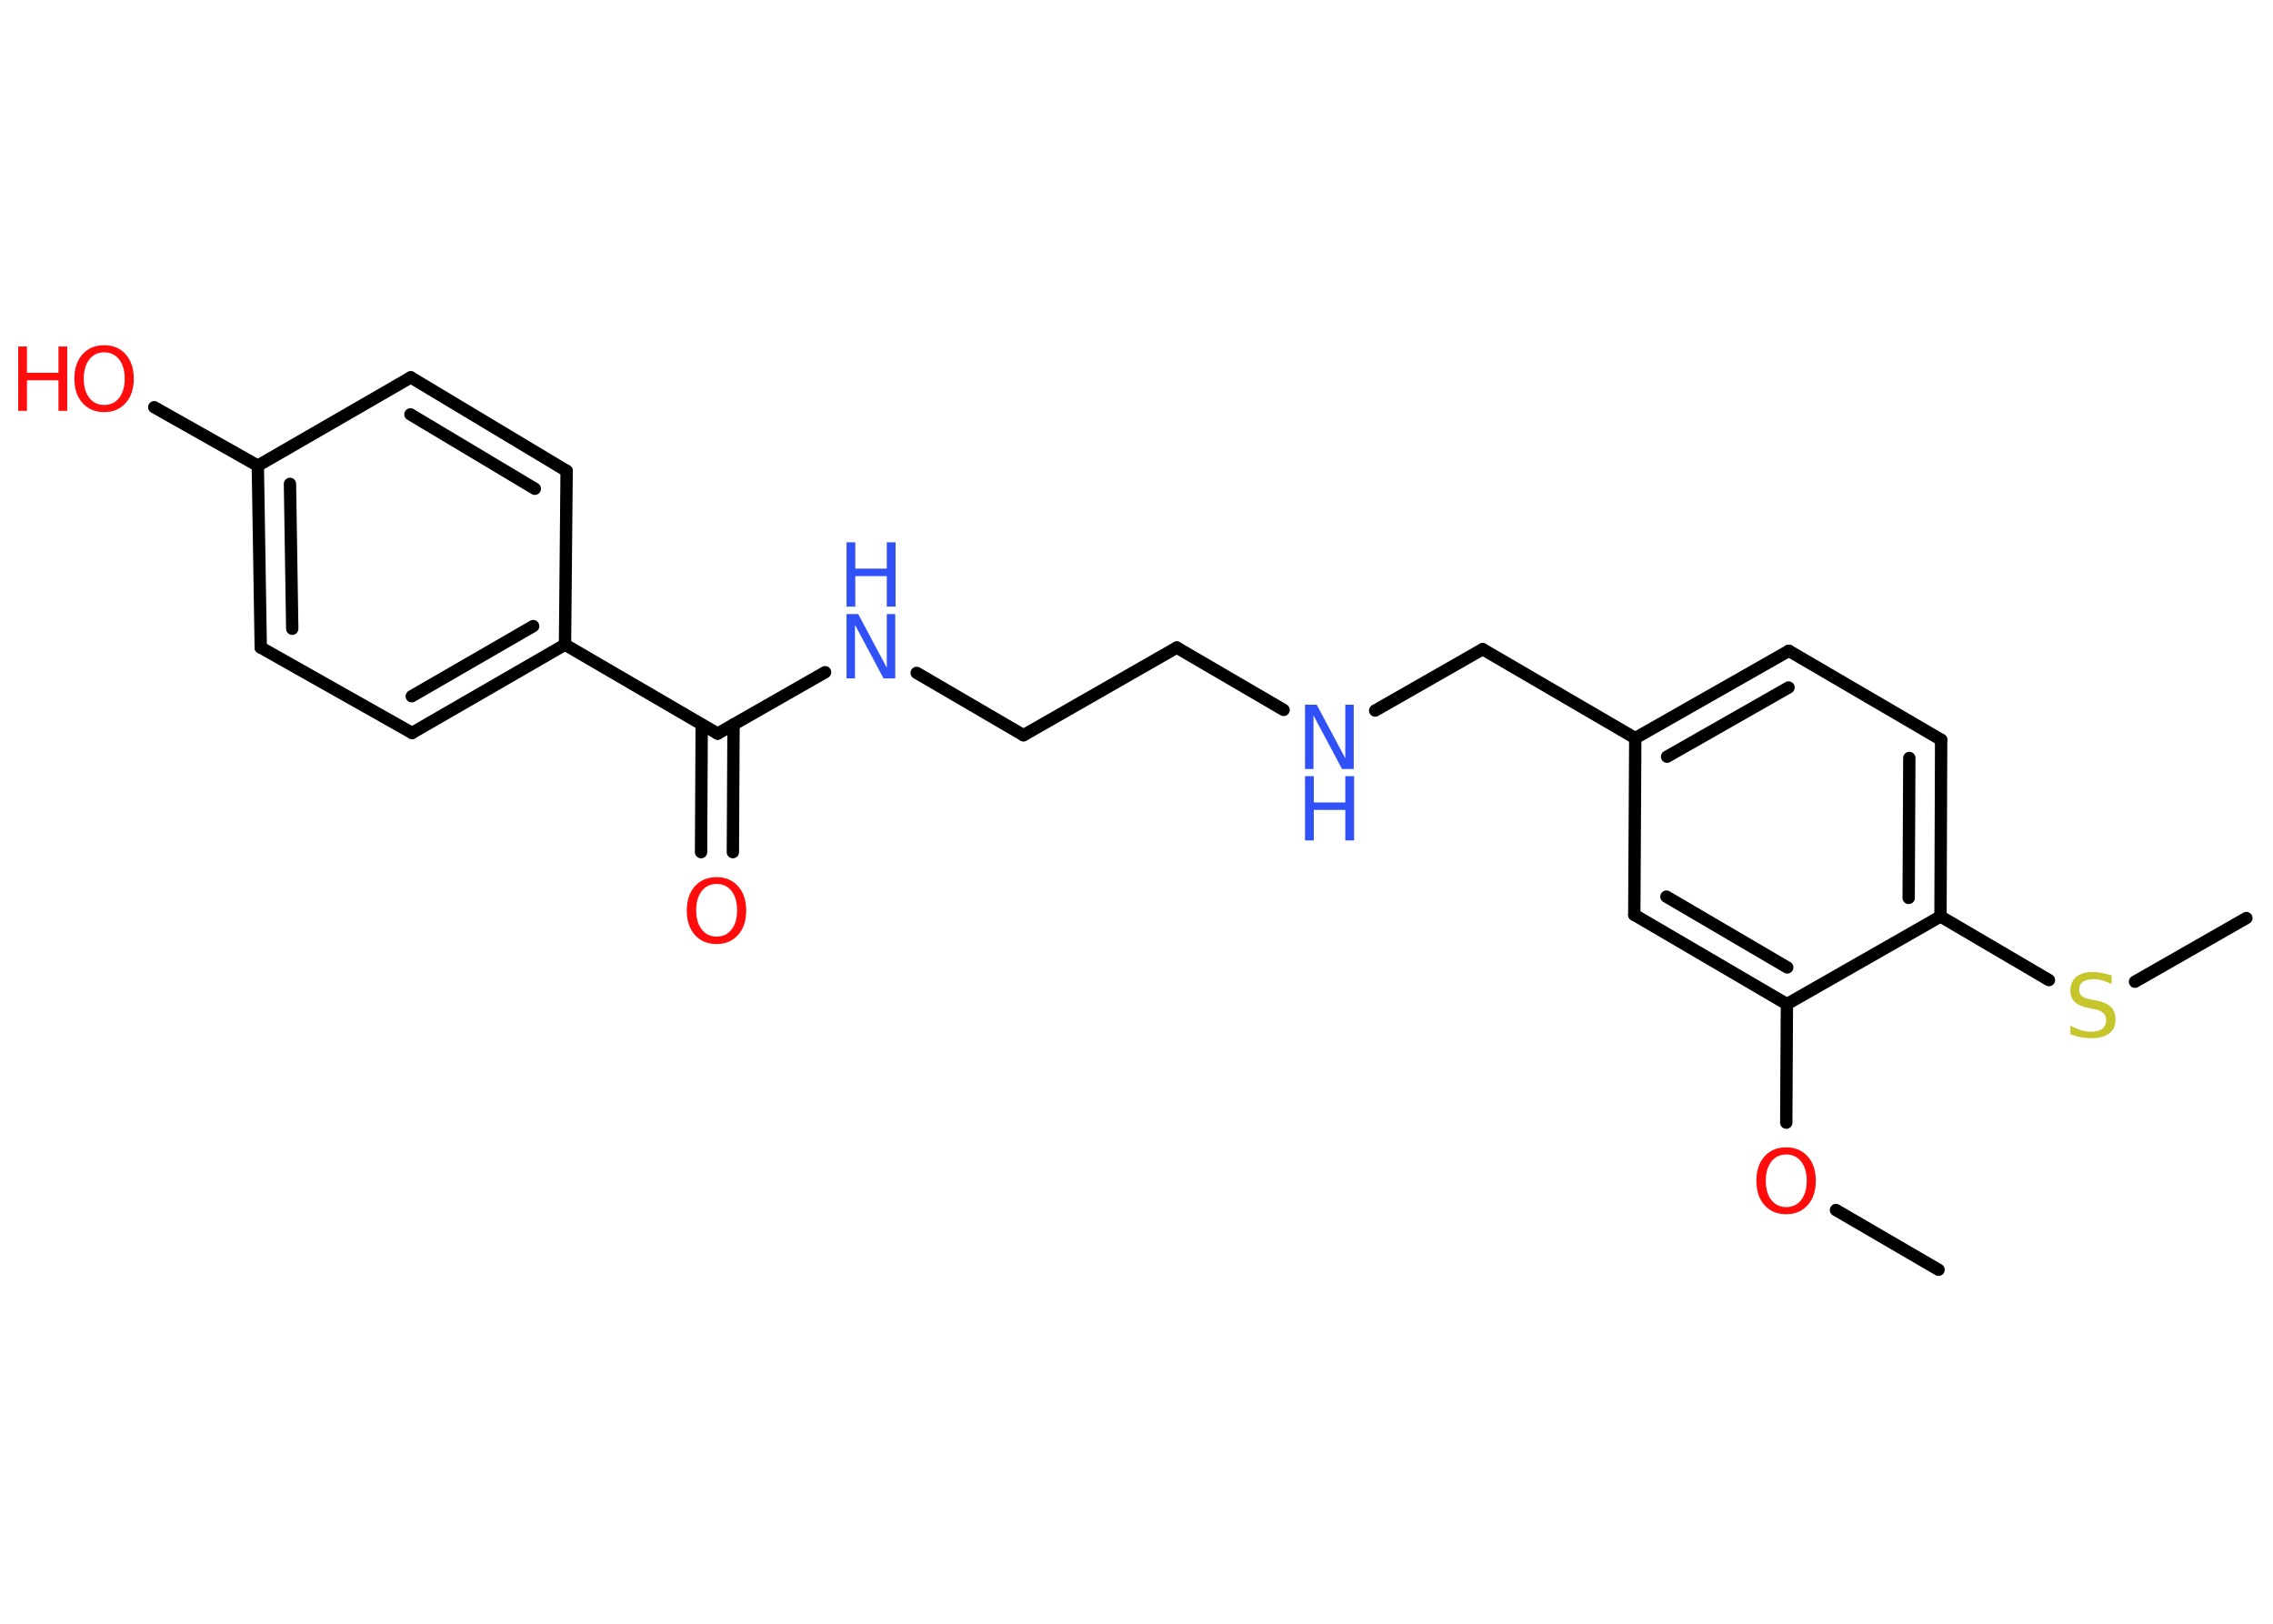 <?xml version='1.0' encoding='UTF-8'?>
<!DOCTYPE svg PUBLIC "-//W3C//DTD SVG 1.1//EN" "http://www.w3.org/Graphics/SVG/1.1/DTD/svg11.dtd">
<svg version='1.2' xmlns='http://www.w3.org/2000/svg' xmlns:xlink='http://www.w3.org/1999/xlink' width='70.0mm' height='50.0mm' viewBox='0 0 70.0 50.0'>
  <desc>Generated by the Chemistry Development Kit (http://github.com/cdk)</desc>
  <g stroke-linecap='round' stroke-linejoin='round' stroke='#000000' stroke-width='.38' fill='#FF0D0D'>
    <rect x='.0' y='.0' width='70.0' height='50.0' fill='#FFFFFF' stroke='none'/>
    <g id='mol1' class='mol'>
      <line id='mol1bnd1' class='bond' x1='59.7' y1='39.1' x2='56.54' y2='37.26'/>
      <line id='mol1bnd2' class='bond' x1='55.01' y1='34.57' x2='55.03' y2='30.92'/>
      <g id='mol1bnd3' class='bond'>
        <line x1='50.33' y1='28.17' x2='55.03' y2='30.92'/>
        <line x1='51.32' y1='27.61' x2='55.04' y2='29.79'/>
      </g>
      <line id='mol1bnd4' class='bond' x1='50.33' y1='28.17' x2='50.36' y2='22.73'/>
      <line id='mol1bnd5' class='bond' x1='50.36' y1='22.73' x2='45.66' y2='19.99'/>
      <line id='mol1bnd6' class='bond' x1='45.66' y1='19.99' x2='42.35' y2='21.88'/>
      <line id='mol1bnd7' class='bond' x1='39.53' y1='21.86' x2='36.24' y2='19.94'/>
      <line id='mol1bnd8' class='bond' x1='36.24' y1='19.94' x2='31.52' y2='22.64'/>
      <line id='mol1bnd9' class='bond' x1='31.52' y1='22.64' x2='28.23' y2='20.72'/>
      <line id='mol1bnd10' class='bond' x1='25.41' y1='20.7' x2='22.1' y2='22.59'/>
      <g id='mol1bnd11' class='bond'>
        <line x1='22.59' y1='22.31' x2='22.57' y2='26.24'/>
        <line x1='21.61' y1='22.31' x2='21.59' y2='26.24'/>
      </g>
      <line id='mol1bnd12' class='bond' x1='22.1' y1='22.59' x2='17.4' y2='19.85'/>
      <g id='mol1bnd13' class='bond'>
        <line x1='12.69' y1='22.57' x2='17.4' y2='19.85'/>
        <line x1='12.68' y1='21.44' x2='16.42' y2='19.28'/>
      </g>
      <line id='mol1bnd14' class='bond' x1='12.69' y1='22.57' x2='8.03' y2='19.94'/>
      <g id='mol1bnd15' class='bond'>
        <line x1='7.94' y1='14.34' x2='8.03' y2='19.94'/>
        <line x1='8.93' y1='14.9' x2='9.0' y2='19.36'/>
      </g>
      <line id='mol1bnd16' class='bond' x1='7.94' y1='14.34' x2='4.75' y2='12.54'/>
      <line id='mol1bnd17' class='bond' x1='7.94' y1='14.34' x2='12.65' y2='11.62'/>
      <g id='mol1bnd18' class='bond'>
        <line x1='17.45' y1='14.5' x2='12.65' y2='11.62'/>
        <line x1='16.47' y1='15.05' x2='12.64' y2='12.76'/>
      </g>
      <line id='mol1bnd19' class='bond' x1='17.4' y1='19.85' x2='17.45' y2='14.5'/>
      <g id='mol1bnd20' class='bond'>
        <line x1='55.09' y1='20.04' x2='50.36' y2='22.73'/>
        <line x1='55.08' y1='21.17' x2='51.34' y2='23.3'/>
      </g>
      <line id='mol1bnd21' class='bond' x1='55.09' y1='20.04' x2='59.78' y2='22.78'/>
      <g id='mol1bnd22' class='bond'>
        <line x1='59.76' y1='28.22' x2='59.78' y2='22.78'/>
        <line x1='58.78' y1='27.65' x2='58.8' y2='23.34'/>
      </g>
      <line id='mol1bnd23' class='bond' x1='55.03' y1='30.92' x2='59.76' y2='28.22'/>
      <line id='mol1bnd24' class='bond' x1='59.76' y1='28.22' x2='63.1' y2='30.18'/>
      <line id='mol1bnd25' class='bond' x1='65.75' y1='30.23' x2='69.18' y2='28.27'/>
      <path id='mol1atm2' class='atom' d='M55.01 35.55q-.29 .0 -.46 .22q-.17 .22 -.17 .59q.0 .37 .17 .59q.17 .22 .46 .22q.29 .0 .46 -.22q.17 -.22 .17 -.59q.0 -.37 -.17 -.59q-.17 -.22 -.46 -.22zM55.01 35.33q.41 .0 .66 .28q.25 .28 .25 .75q.0 .47 -.25 .75q-.25 .28 -.66 .28q-.42 .0 -.67 -.28q-.25 -.28 -.25 -.75q.0 -.47 .25 -.75q.25 -.28 .67 -.28z' stroke='none'/>
      <g id='mol1atm7' class='atom'>
        <path d='M40.19 21.7h.36l.88 1.65v-1.65h.26v1.98h-.36l-.88 -1.65v1.65h-.26v-1.98z' stroke='none' fill='#3050F8'/>
        <path d='M40.19 23.9h.27v.81h.97v-.81h.27v1.98h-.27v-.94h-.97v.94h-.27v-1.98z' stroke='none' fill='#3050F8'/>
      </g>
      <g id='mol1atm10' class='atom'>
        <path d='M26.07 18.91h.36l.88 1.65v-1.65h.26v1.98h-.36l-.88 -1.65v1.65h-.26v-1.98z' stroke='none' fill='#3050F8'/>
        <path d='M26.07 16.7h.27v.81h.97v-.81h.27v1.98h-.27v-.94h-.97v.94h-.27v-1.98z' stroke='none' fill='#3050F8'/>
      </g>
      <path id='mol1atm12' class='atom' d='M22.07 27.22q-.29 .0 -.46 .22q-.17 .22 -.17 .59q.0 .37 .17 .59q.17 .22 .46 .22q.29 .0 .46 -.22q.17 -.22 .17 -.59q.0 -.37 -.17 -.59q-.17 -.22 -.46 -.22zM22.07 27.01q.41 .0 .66 .28q.25 .28 .25 .75q.0 .47 -.25 .75q-.25 .28 -.66 .28q-.42 .0 -.67 -.28q-.25 -.28 -.25 -.75q.0 -.47 .25 -.75q.25 -.28 .67 -.28z' stroke='none'/>
      <g id='mol1atm17' class='atom'>
        <path d='M3.21 10.85q-.29 .0 -.46 .22q-.17 .22 -.17 .59q.0 .37 .17 .59q.17 .22 .46 .22q.29 .0 .46 -.22q.17 -.22 .17 -.59q.0 -.37 -.17 -.59q-.17 -.22 -.46 -.22zM3.21 10.63q.41 .0 .66 .28q.25 .28 .25 .75q.0 .47 -.25 .75q-.25 .28 -.66 .28q-.42 .0 -.67 -.28q-.25 -.28 -.25 -.75q.0 -.47 .25 -.75q.25 -.28 .67 -.28z' stroke='none'/>
        <path d='M.56 10.67h.27v.81h.97v-.81h.27v1.98h-.27v-.94h-.97v.94h-.27v-1.98z' stroke='none'/>
      </g>
      <path id='mol1atm23' class='atom' d='M65.03 30.04v.26q-.15 -.07 -.28 -.11q-.14 -.04 -.26 -.04q-.22 .0 -.34 .08q-.12 .08 -.12 .24q.0 .13 .08 .2q.08 .07 .3 .11l.16 .03q.3 .06 .44 .2q.14 .14 .14 .38q.0 .29 -.19 .43q-.19 .15 -.57 .15q-.14 .0 -.3 -.03q-.16 -.03 -.33 -.09v-.27q.16 .09 .32 .14q.16 .05 .31 .05q.23 .0 .35 -.09q.12 -.09 .12 -.26q.0 -.15 -.09 -.23q-.09 -.08 -.29 -.12l-.16 -.03q-.3 -.06 -.43 -.19q-.13 -.13 -.13 -.35q.0 -.26 .18 -.42q.18 -.15 .51 -.15q.14 .0 .28 .03q.14 .03 .29 .07z' stroke='none' fill='#C6C62C'/>
    </g>
  </g>
</svg>
